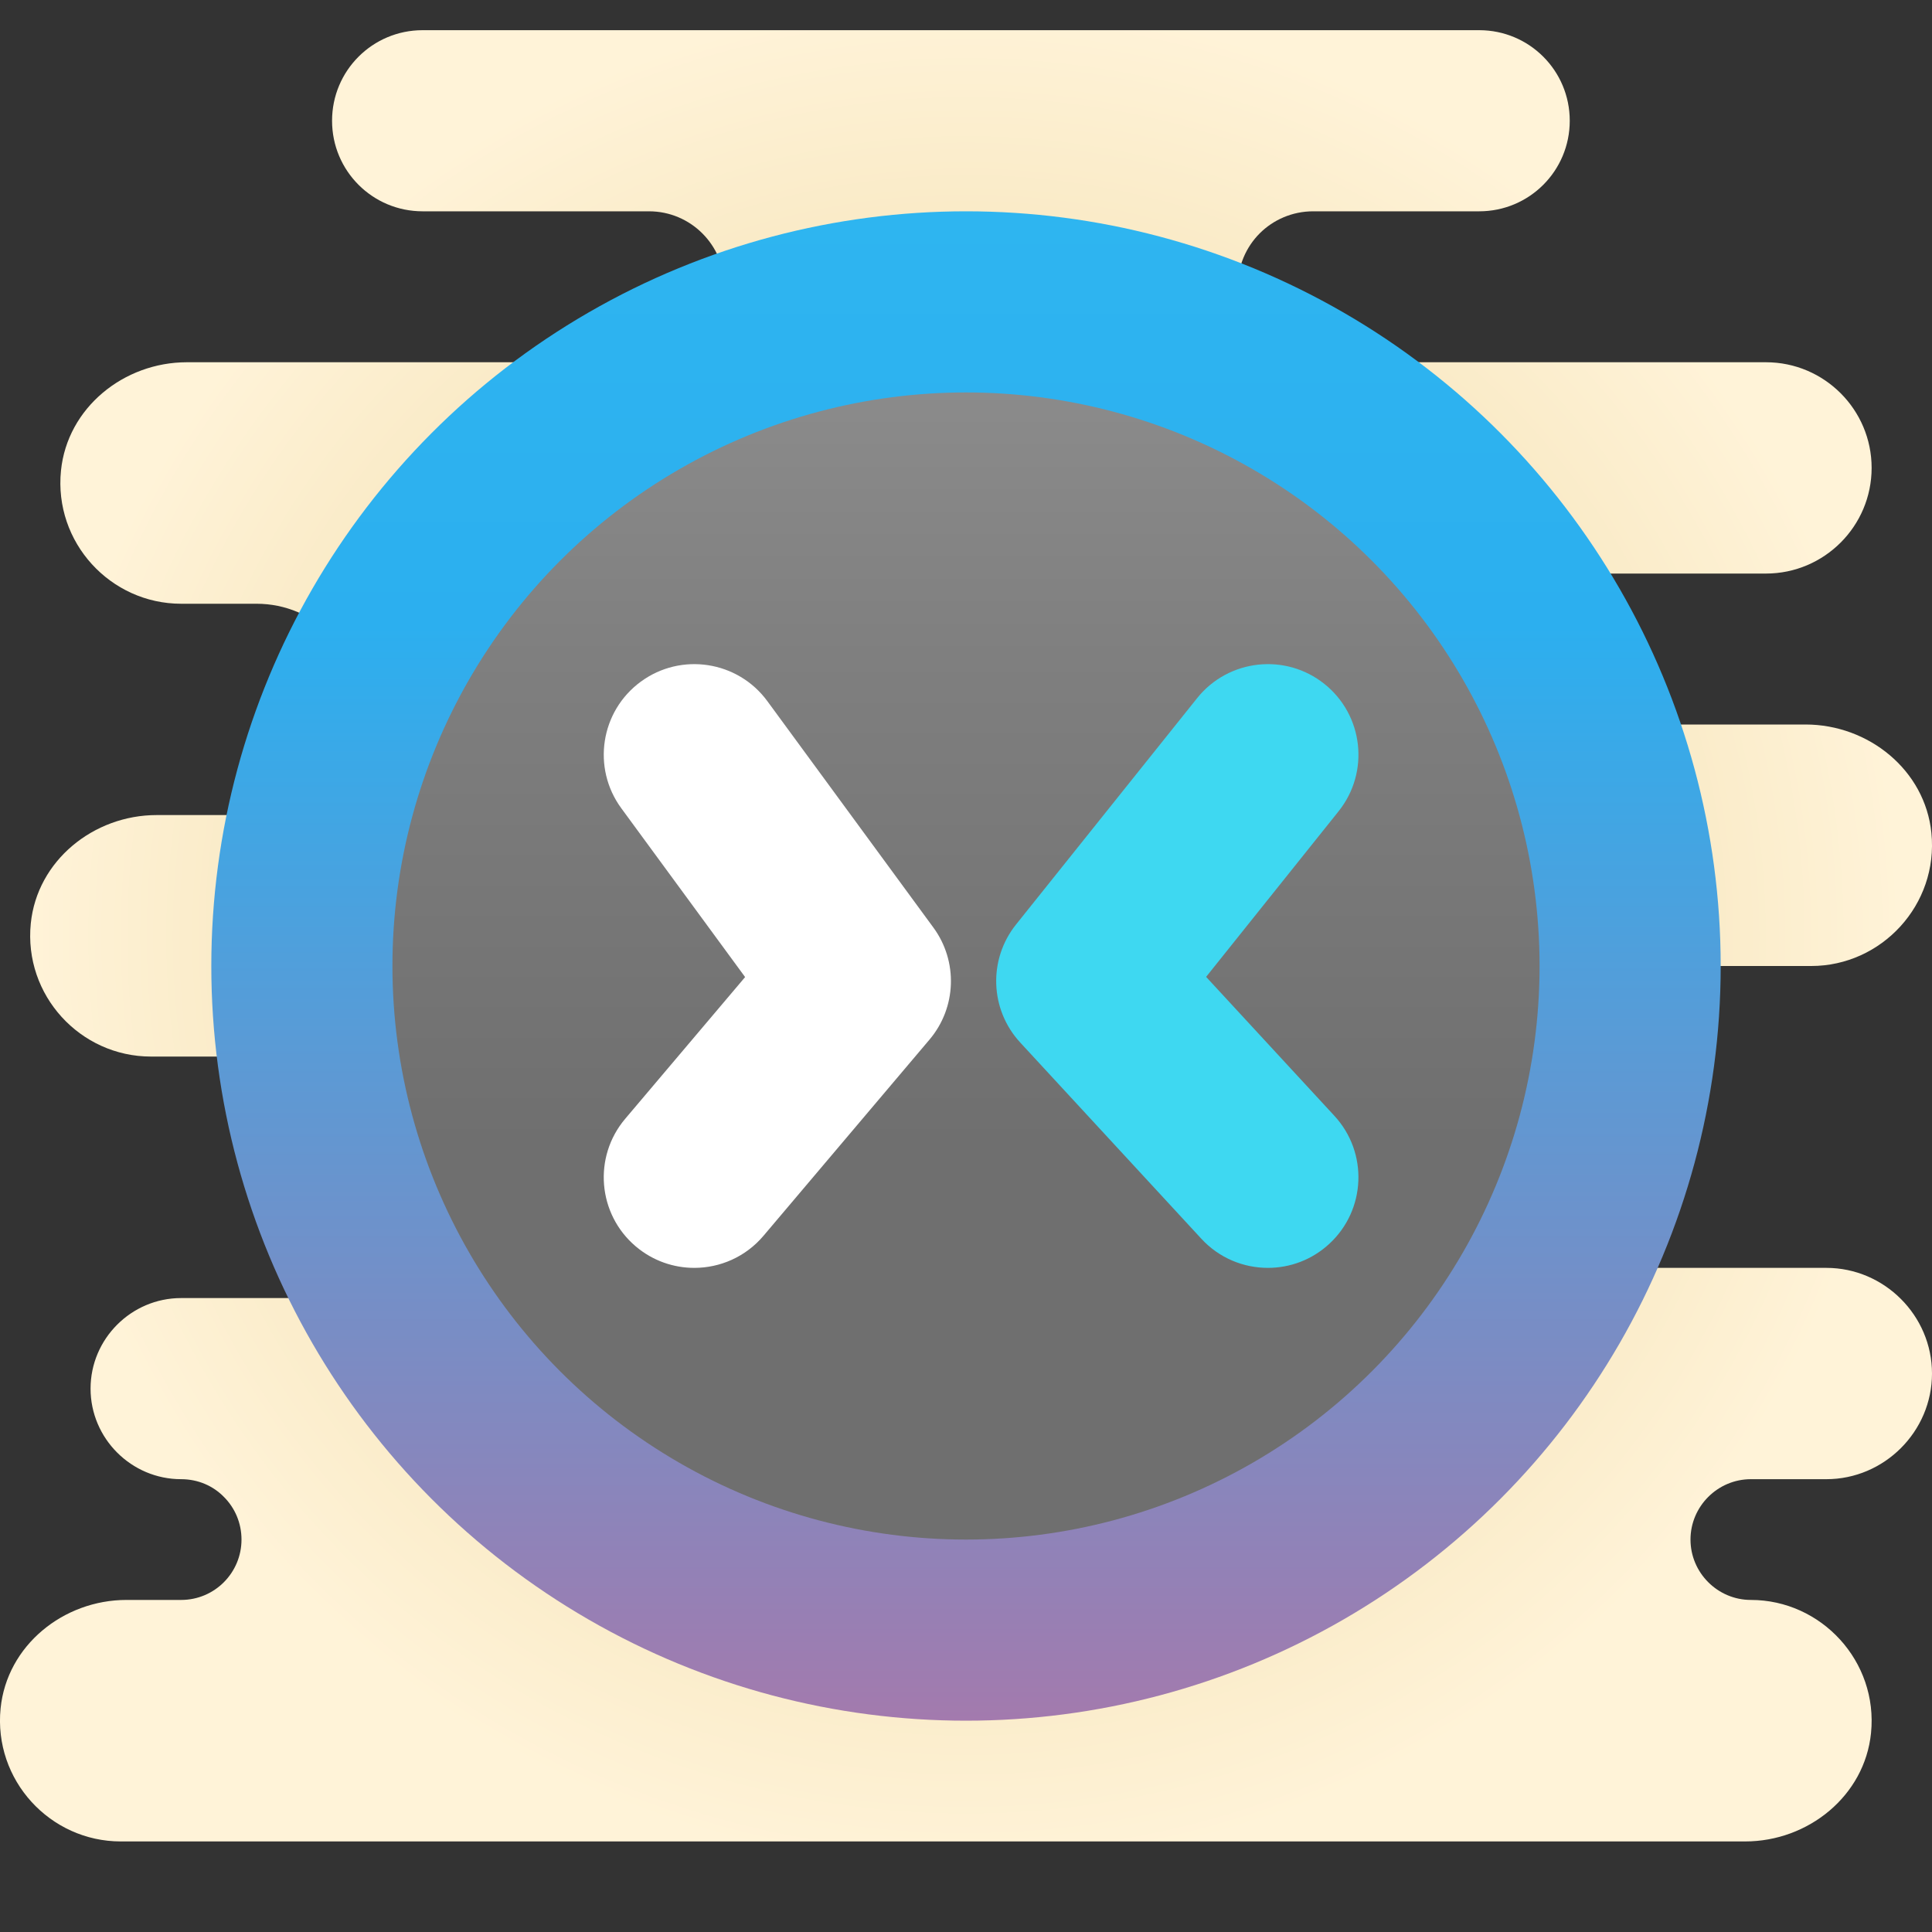 <svg xmlns="http://www.w3.org/2000/svg"  viewBox="0 0 64 64" width="46px" height="46px"><rect x="0" y="0" width="64" height="64" fill="#333333" stroke="none"/><radialGradient id="l876aztlsUlMdKIli635pa" cx="32" cy="35" r="31.017" gradientTransform="matrix(1 0 0 -1 0 66)" gradientUnits="userSpaceOnUse"><stop offset="0" stop-color="#edd7a1"/><stop offset=".258" stop-color="#f0dba9"/><stop offset=".667" stop-color="#f7e7c0"/><stop offset="1" stop-color="#fff3d8"/></radialGradient><path fill="url(#l876aztlsUlMdKIli635pa)" d="M56,51c0,1.1,0.9,2,2,2c2.33,0,4.22,2.03,3.98,4.41C61.77,59.49,59.9,61,57.81,61H4	c-2.34,0-4.22-2.03-3.98-4.41C0.23,54.51,2.1,53,4.19,53H6c1.11,0,2-0.9,2-2c0-0.55-0.22-1.05-0.58-1.41C7.06,49.22,6.56,49,6,49	c-1.65,0-3-1.35-3-3s1.35-3,3-3h16v-8H5c-2.34,0-4.22-2.03-3.98-4.41C1.23,28.51,3.1,27,5.19,27H8.5c1.93,0,3.5-1.57,3.5-3.5	S10.43,20,8.5,20H6c-2.34,0-4.22-2.03-3.98-4.41C2.23,13.51,4.1,12,6.19,12H19c0.07,0,0.15,0,0.22-0.01c0.09,0,0.19,0.01,0.28,0.01	h2c0.69,0,1.32-0.28,1.77-0.73C23.72,10.82,24,10.19,24,9.5C24,8.12,22.88,7,21.5,7H14c-1.66,0-3-1.34-3-3s1.34-3,3-3h35	c1.66,0,3,1.34,3,3s-1.34,3-3,3h-5.5c-0.69,0-1.32,0.28-1.77,0.73C41.28,8.18,41,8.81,41,9.5c0,1.38,1.12,2.5,2.5,2.5h2	c0.09,0,0.17,0,0.26-0.01c0,0,0.01,0,0.02,0C45.85,12,45.93,12,46,12h12.5c1.93,0,3.5,1.57,3.5,3.5S60.43,19,58.5,19h-9.15	C49.13,19.46,49,19.96,49,20.5c0,0.96,0.39,1.84,1.03,2.47C50.66,23.61,51.54,24,52.5,24h7.31c2.09,0,3.96,1.51,4.17,3.59	C64.22,29.97,62.33,32,60,32H42v10h18.5c1.92,0,3.5,1.58,3.5,3.5S62.42,49,60.5,49H58C56.9,49,56,49.9,56,51z"/><linearGradient id="l876aztlsUlMdKIli635pb" x1="32" x2="32" y1="-17.766" y2="59.058" gradientTransform="matrix(1 0 0 -1 0 66)" gradientUnits="userSpaceOnUse"><stop offset="0" stop-color="#fb537d"/><stop offset=".82" stop-color="#2cafef"/><stop offset="1" stop-color="#2eb5f0"/></linearGradient><circle cx="32" cy="32" r="25" fill="url(#l876aztlsUlMdKIli635pb)"/><linearGradient id="l876aztlsUlMdKIli635pc" x1="32" x2="32" y1="71.681" y2="28.103" gradientTransform="matrix(1 0 0 -1 0 66)" gradientUnits="userSpaceOnUse"><stop offset="0" stop-color="#a4a4a4"/><stop offset=".63" stop-color="#7f7f7f"/><stop offset="1" stop-color="#6f6f6f"/><stop offset="1" stop-color="#6f6f6f"/></linearGradient><circle cx="32" cy="32" r="19" fill="url(#l876aztlsUlMdKIli635pc)"/><path fill="#fff" d="M22.999,42c-0.685,0-1.373-0.233-1.937-0.71c-1.265-1.07-1.422-2.963-0.352-4.228l3.973-4.695	l-4.102-5.593c-0.979-1.336-0.691-3.213,0.646-4.193c1.335-0.979,3.213-0.691,4.193,0.646l5.5,7.5	c0.82,1.118,0.767,2.653-0.129,3.711l-5.5,6.5C24.697,41.639,23.851,42,22.999,42z"/><path fill="#3ed8f1" d="M42.001,42c-0.809,0-1.614-0.324-2.205-0.965l-6-6.5c-1.006-1.09-1.065-2.751-0.139-3.909l6-7.5	c1.036-1.293,2.925-1.503,4.217-0.469c1.294,1.035,1.504,2.923,0.469,4.217l-4.389,5.486l4.25,4.604	c1.124,1.218,1.048,3.116-0.169,4.239C43.458,41.737,42.729,42,42.001,42z"/></svg>